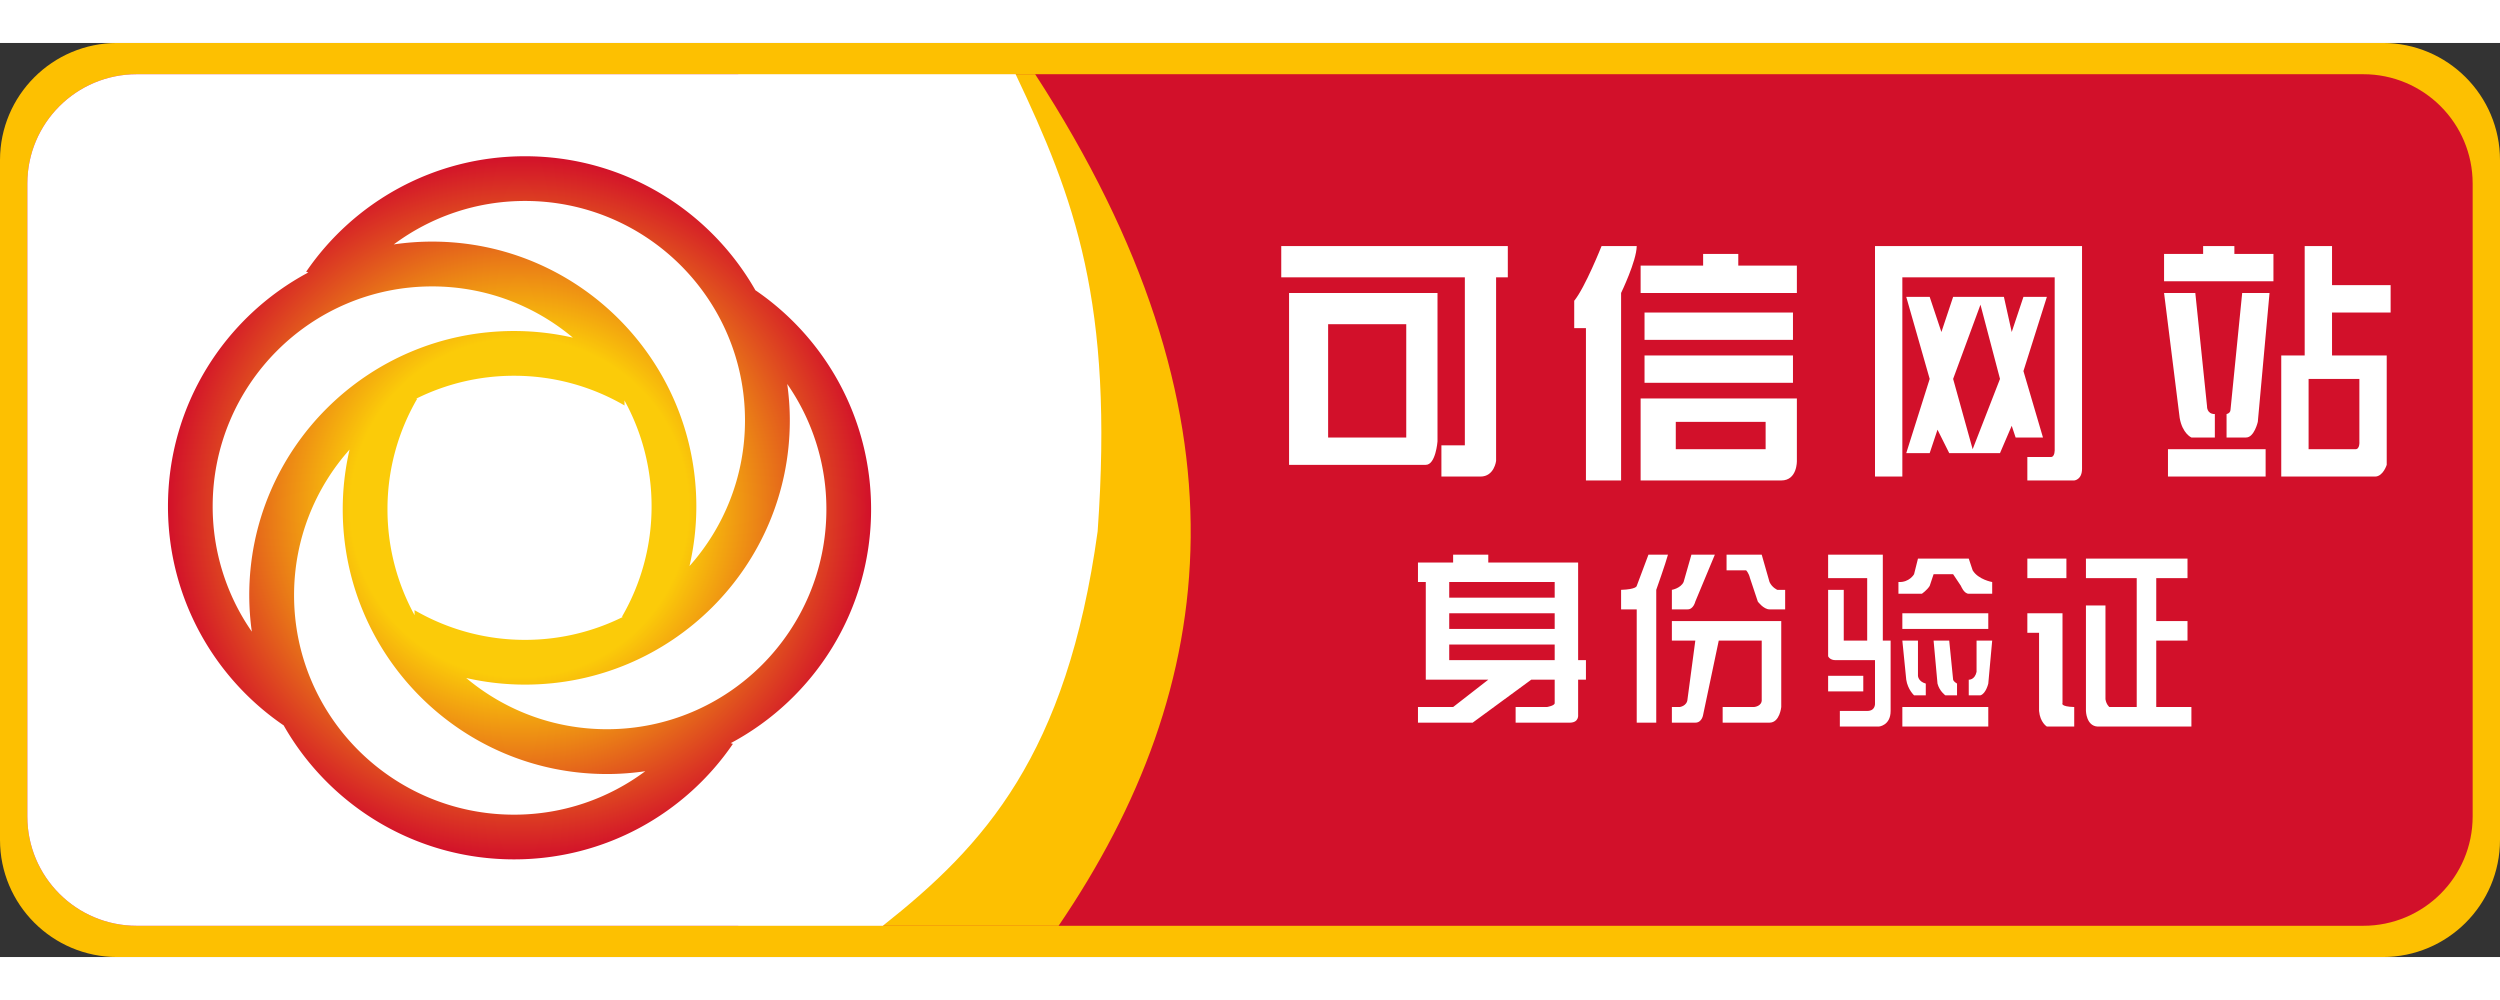 <svg baseProfile="full" xmlns="http://www.w3.org/2000/svg" height="40" width="100" viewBox="0 0 640 234"><rect x="0" y="0" width="640" height="234" fill="#333333" stroke="none"/><defs><radialGradient id="a"><stop offset="48%" stop-color="#FBCB09"/><stop offset="100%" stop-color="#D2102A"/></radialGradient></defs><path fill="#FDC001" d="M30 0h580c16.569 0 30 13.431 30 30v174c0 16.569-13.431 30-30 30H30c-16.569 0-30-13.431-30-30V30C0 13.431 13.431 0 30 0z"/><path fill="#D2102A" d="M35 8h570c15.464 0 28 12.536 28 28v162c0 15.464-12.536 28-28 28H35c-15.464 0-28-12.536-28-28V36C7 20.536 19.536 8 35 8z"/><path fill="#FFF" d="M597 69v11h14v28s-.928 3-3 3h-24V80h6V52h7v10h15v7h-15zm-6 17v18h12c1.178 0 1-2 1-2V86h-13zm-37-32h10v-2h8v2h10v7h-28v-7zm6 83h-8v11h8v5h-8v17h9v5h-24c-2.925-.141-3-4-3-4v-27h5v24c.209 1.369 1 2 1 2h7v-33h-13v-5h26v5zm-29-25h-12v-6h6c1.13 0 1-2 1-2V60h-39v51h-7V52h53v57c0 2.853-2 3-2 3zm-49 41h2v18c0 3.741-3 4-3 4h-10v-4h7c2.207 0 2-2 2-2v-11h-10c-1.581.048-2-1-2-1v-17h4v13h6v-16h-10v-6h14v22zm-26-41h-36V91h40v16s.134 5-4 5zm-4-15h-23v7h23v-7zm7-10h-38v-7h38v7zm-38-18h38v7h-38v-7zm-1-12h16v-3h9v3h15v7h-40v-7zm7 74c-.621 2.298-3 9-3 9v34h-5v-29h-4v-5c3.959-.13 4-1 4-1l3-8h5zm-12-19h-9V73h-3v-7c2.773-3.384 7-14 7-14h9c-.042 3.819-4 12-4 12v48zm-32-5s-.467 4-4 4h-10v-8h6V60h-47v-8h58v8h-3v47zm-15-5s-.447 6-3 6h-35V64h38v38zm-8-30h-20v29h20V72zm12 59h9v2h23v25h2v5h-2v9s.265 1.91-2 2h-14v-4h8s2-.321 2-1v-6h-6l-15 11h-14v-4h9l9-7h-16v-25h-2v-5h9v-2zm-1 27h27v-4h-27v4zm0-8h27v-4h-27v4zm0-12v4h27v-4h-27zm60 0l2-7h6l-5 12s-.478 2.046-2 2h-4v-5s2.232-.383 3-2zm19 5l-2-6c-.343-1.402-1-2-1-2h-5v-4h9l2 7c.662 1.442 2 2 2 2h2v5h-4c-1.531 0-3-2-3-2zm6 27s-.379 3.998-3 4c-2.621.002-12 0-12 0v-4h8s2.165-.145 2-2v-15h-11l-4 19s-.284 2-2 2h-6v-4h2s1.891-.242 2-2l2-15h-6v-5h28v22zm21-4h-9v-4h9v4zm13-30l1-4h13l1 3c1.431 2.388 5 3 5 3v3h-6c-1.232 0-2-2-2-2l-2-3h-5l-1 3c-.699 1.113-2 2-2 2h-6v-3c2.812.14 4-2 4-2zm19 14h-22v-4h22v4zm-18 12s.021 1.447 2 2v3h-3s-1.616-1.461-2-4l-1-10h4v9zm4-9h4l1 10s.072.475 1 1v3h-3s-1.496-1.055-2-3l-1-11zm14 22h-22v-5h22v5zm1-22l-1 11s-.605 2.576-2 3h-3v-4s1.52.124 2-2v-8h4zm-14-54l-2 6h-6l6-19-6-21h6l3 9 3-9h13l2 9 3-9h6l-6 19 5 17h-7l-1-3-3 7h-13l-3-6zm9 5l7-18-5-19-7 19 5 18zm24 33h-10v-5h10v5zm-1 32s-.671.881 3 1v5h-7s-1.733-1.031-2-4v-20h-3v-5h9v23zm39-74v6h-6s-2.298-.992-3-5l-4-32h8l3 29s-.115 2 2 2zm-12 9h25v7h-25v-7zm20-3h-5v-6s.902-.159 1-1l3-30h7l-3 33s-.915 4-3 4z"/><path fill="#FDC001" d="M189 8h76c56.415 86.896 47.757 156.668 6 218h-82V8z"/><path fill="#FFF" d="M35 8h225c15.095 31.805 25.167 58.401 21 117-7.894 57.338-29.014 80.453-55 101H35c-15.464 0-28-12.536-28-28V36C7 20.536 19.536 8 35 8z"/><path fill="url(#a)" d="M187.076 179.241c.183.063.365.139.548.192C175.421 197.28 154.882 209 131.594 209c-25.315 0-47.374-13.856-59.014-34.371-.004.012-.01.024-.013.036C54.72 162.461 43 141.922 43 118.635c0-25.951 14.555-48.485 35.924-59.876-.183-.063-.365-.139-.548-.192C90.579 40.72 111.118 29 134.406 29c25.315 0 47.374 13.856 59.014 34.371.004-.012.01-.024.013-.036C211.28 75.539 223 96.078 223 119.365c0 25.951-14.555 48.485-35.924 59.876zm-55.482 18.314c12.602 0 24.22-4.148 33.6-11.125-3.208.468-6.486.72-9.824.72-37.351 0-67.63-30.348-67.63-67.785 0-5.258.615-10.369 1.75-15.28-8.835 9.92-14.209 22.976-14.209 37.29 0 31.027 25.212 56.18 56.313 56.18zm35.211-78.92a56.157 56.157 0 0 0-6.942-27.124c.011.428.007.868.02 1.294a56.14 56.14 0 0 0-28.289-7.61 56.169 56.169 0 0 0-25.092 5.887c.1-.003.203-.002.303-.005a56.136 56.136 0 0 0-7.61 28.288 56.157 56.157 0 0 0 6.942 27.124c-.011-.428-.007-.868-.02-1.294a56.14 56.14 0 0 0 28.289 7.61 56.169 56.169 0 0 0 25.092-5.887c-.1.003-.203.002-.303.005a56.136 56.136 0 0 0 7.61-28.288zm-112.36 0a56.087 56.087 0 0 0 10.022 32.063 67.846 67.846 0 0 1-.658-9.328c0-37.351 30.349-67.63 67.785-67.63 5.179 0 10.216.593 15.06 1.695-9.754-8.182-22.315-13.114-36.029-13.114-31.027 0-56.18 25.213-56.18 56.314zm79.961-78.19c-12.602 0-24.22 4.148-33.6 11.125a67.998 67.998 0 0 1 9.824-.72c37.351 0 67.63 30.348 67.63 67.785 0 5.258-.615 10.369-1.75 15.28 8.835-9.92 14.209-22.976 14.209-37.29 0-31.027-25.212-56.18-56.313-56.18zm67.127 46.857c.423 3.051.658 6.161.658 9.328 0 37.351-30.349 67.63-67.785 67.63a67.804 67.804 0 0 1-15.06-1.695c9.754 8.182 22.315 13.114 36.029 13.114 31.027 0 56.18-25.213 56.18-56.314a56.087 56.087 0 0 0-10.022-32.063z"/></svg>
